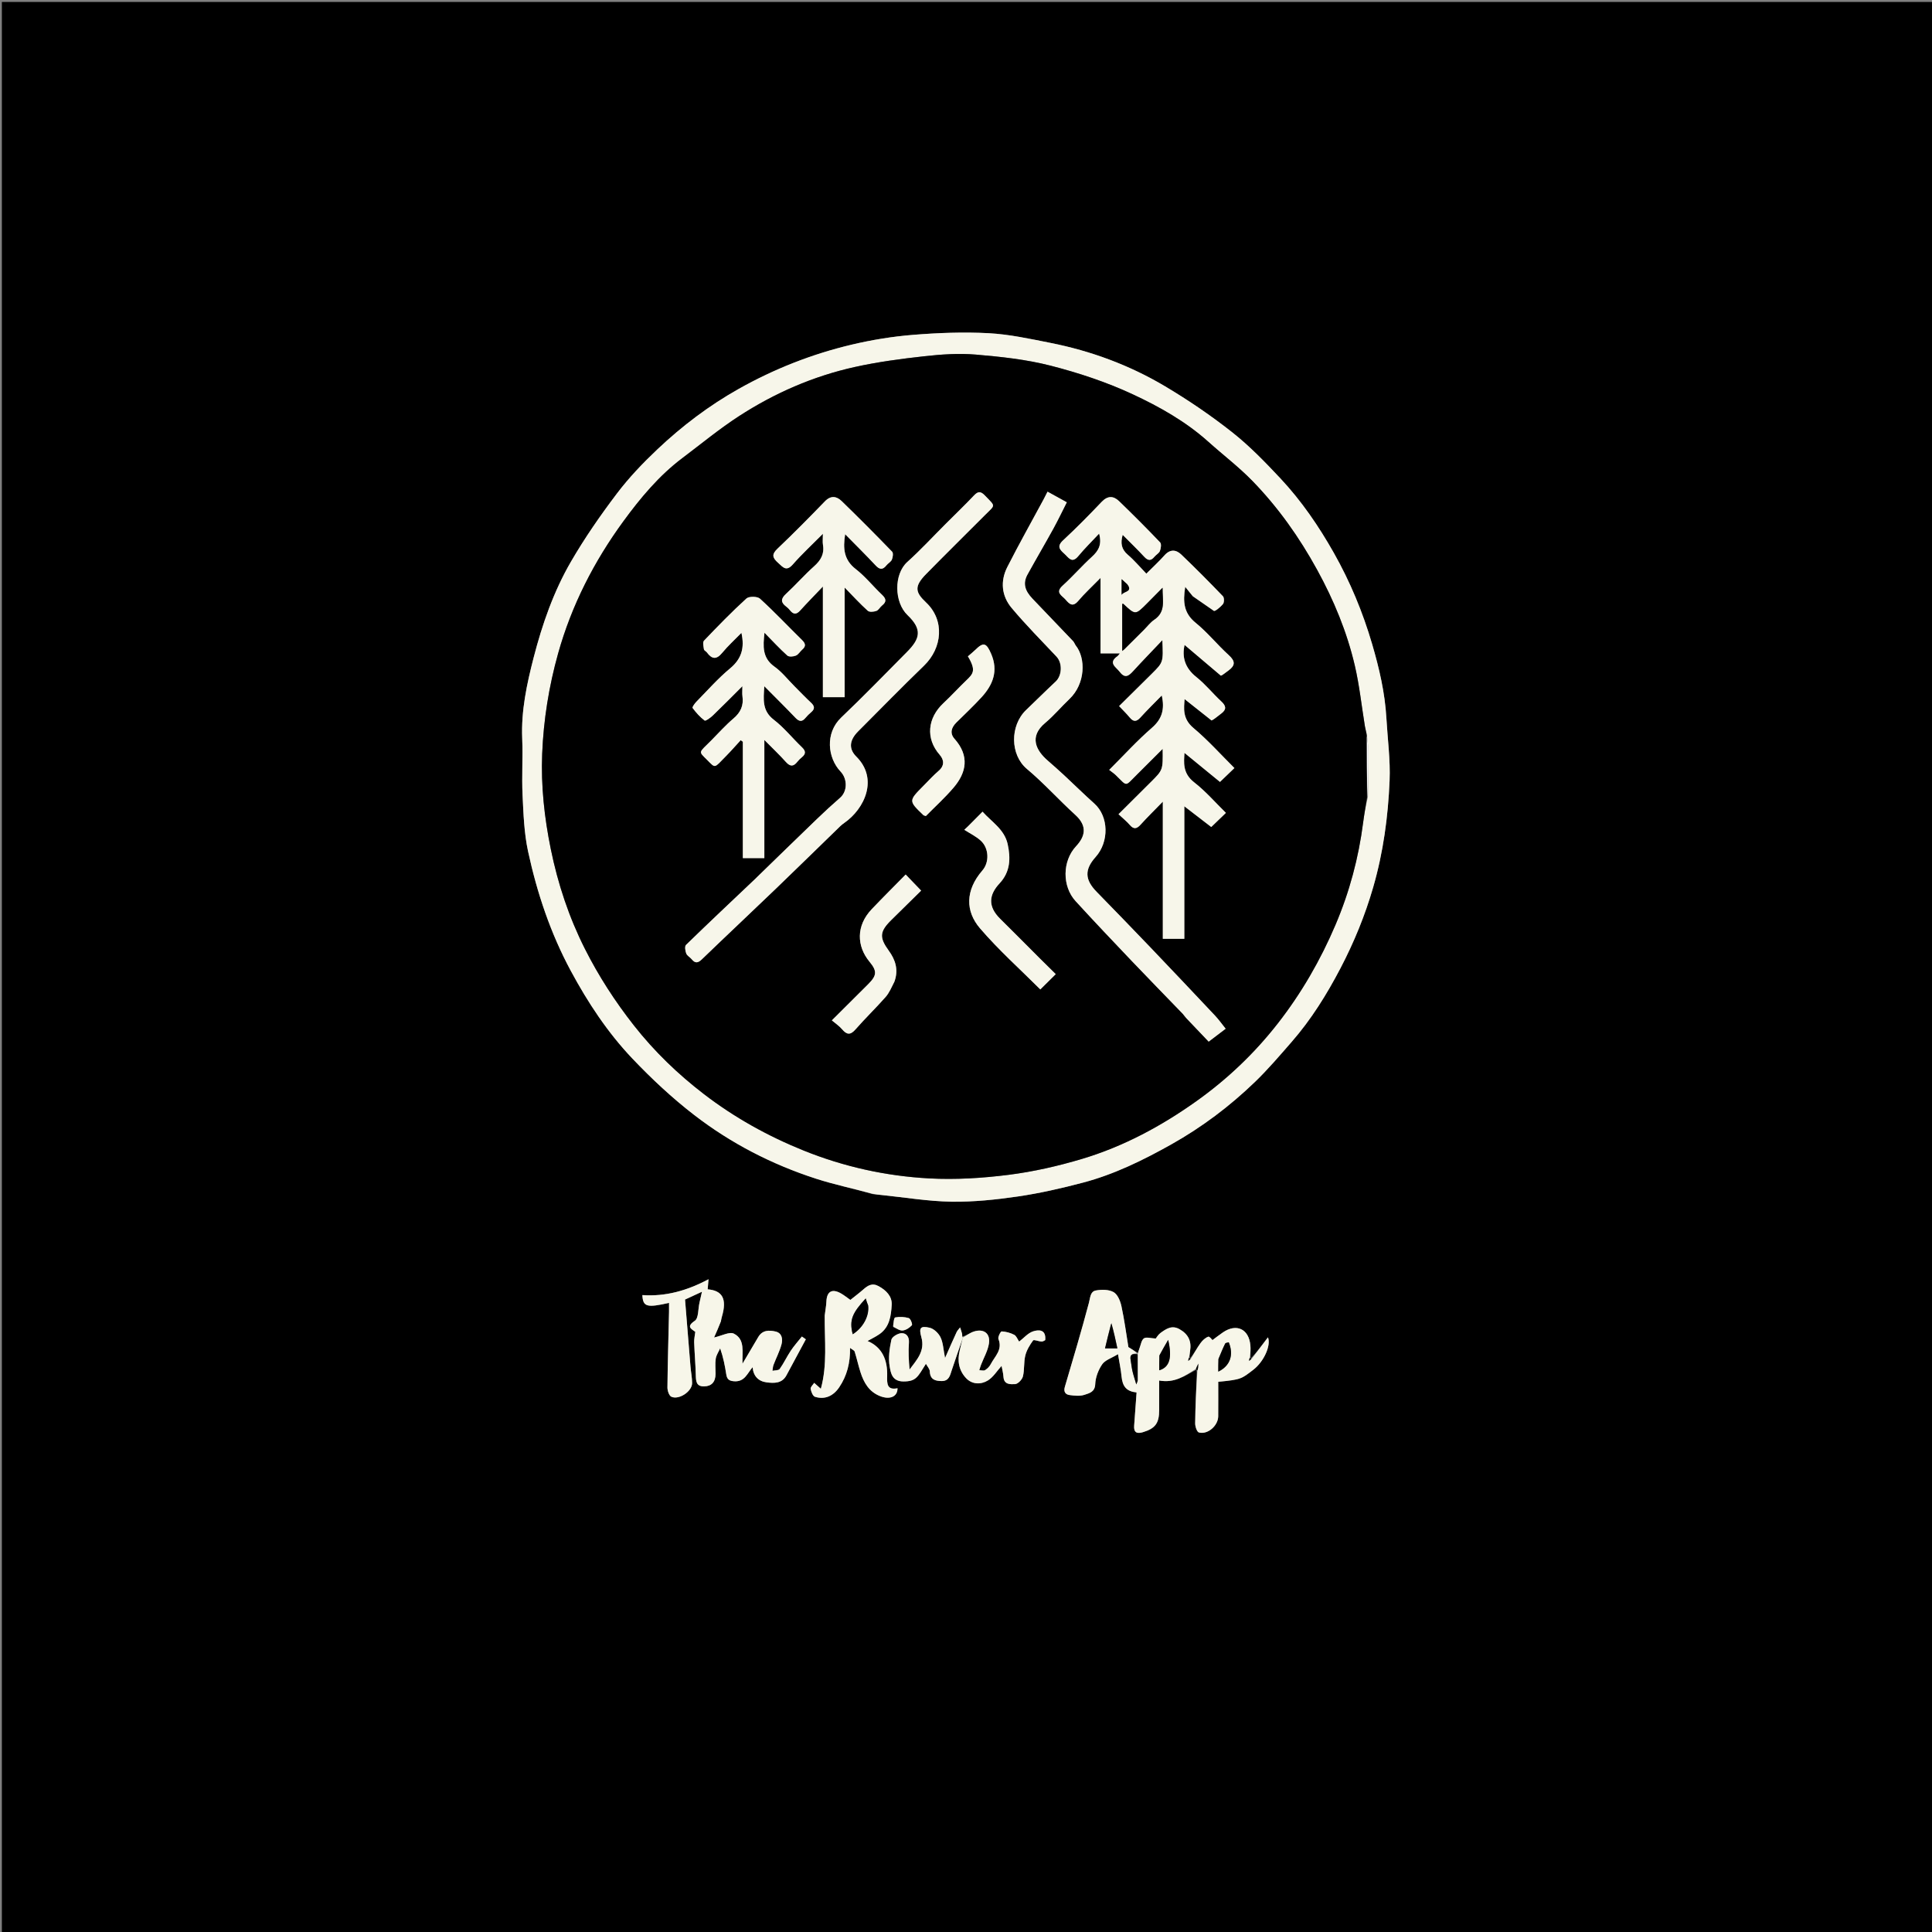 <svg version="1.1" id="Layer_1" xmlns="http://www.w3.org/2000/svg" xmlns:xlink="http://www.w3.org/1999/xlink" x="100" y="200"
	 width="100%" viewBox="0 0 1080 1080" enable-background="new 0 0 1080 1080" xml:space="preserve">
<rect x="0" y="0" width="1080" height="1080" fill="#808080" stroke="none"/>
<path fill="#00000" opacity="1" stroke="none" 
	d="
M726,1081 
	C484.028,1081 242.556,1081 1.042,1081 
	C1.042,721.069 1.042,361.139 1.042,1.104 
	C360.889,1.104 720.778,1.104 1080.833,1.104 
	C1080.833,361 1080.833,721 1080.833,1081 
	C962.805,1081 844.653,1081 726,1081 
M537.797,747.198 
	C537.811,746.669 537.94,746.111 537.816,745.617 
	C537.51,744.404 537.087,743.221 536.712,742.026 
	C536.047,742.905 535.201,743.699 534.748,744.676 
	C532.708,749.069 530.78,753.515 528.288,759.119 
	C527.337,754.371 527.232,750.652 525.767,747.583 
	C524.671,745.288 522.067,742.773 519.699,742.219 
	C514.538,741.01 513.576,742.281 515.044,747.478 
	C517.238,755.251 512.452,760.187 508.448,765.569 
	C508,760.515 507.717,755.552 508.097,750.64 
	C508.361,747.213 506.61,745.183 503.974,745.251 
	C501.963,745.304 498.637,747.287 498.289,748.92 
	C497.246,753.828 496.48,759.147 497.352,763.992 
	C497.965,767.399 498.629,772.223 505.032,772.235 
	C512.163,772.249 513.009,769.685 517.595,762.368 
	C518.355,763.786 519.703,765.178 519.766,766.626 
	C519.958,771.1 522.639,771.968 526.308,772.016 
	C530.485,772.07 531.054,768.954 532.032,765.962 
	C534.047,759.805 536.238,753.706 538.007,748.41 
	C537.499,750.592 537.014,752.78 536.476,754.955 
	C535.049,760.719 536.028,766.142 540.056,770.401 
	C543.415,773.953 548.281,774.069 552.167,771.72 
	C555.225,769.87 557.295,766.385 559.888,763.535 
	C560.23,765.445 560.811,767.57 560.953,769.724 
	C561.244,774.154 564.989,773.843 567.432,773.728 
	C569.018,773.654 571.37,771.203 571.815,769.425 
	C572.754,765.666 572.219,761.539 573.145,757.773 
	C573.889,754.746 575.646,751.848 577.514,749.304 
	C577.961,748.695 580.632,749.887 582.288,749.929 
	C583.129,749.951 583.988,749.258 584.286,749.128 
	C584.857,743.047 580.604,743.237 577.533,744.232 
	C574.62,745.177 572.307,747.97 569.709,749.967 
	C568.799,748.645 568.18,746.798 566.938,746.153 
	C564.813,745.05 562.312,744.379 559.934,744.265 
	C559.353,744.238 557.697,747.458 558.135,748.53 
	C560.593,754.539 556.089,758.194 553.834,762.567 
	C553.149,763.895 551.938,765.127 550.666,765.914 
	C549.881,766.401 548.524,765.965 547.424,765.943 
	C547.742,764.952 548.013,763.944 548.385,762.974 
	C549.907,759.003 552.183,755.156 552.824,751.052 
	C553.714,745.355 549.871,742.557 544.363,744.348 
	C542.189,745.055 540.276,746.565 537.797,747.198 
M636.003,756.994 
	C636.003,756.994 636.075,757.061 636.019,756.183 
	C634.263,755.131 632.506,754.078 630.781,753.045 
	C629.58,745.734 628.553,737.858 626.878,730.122 
	C626.256,727.249 624.752,723.577 622.5,722.305 
	C619.822,720.793 615.779,720.792 612.563,721.394 
	C609.449,721.976 609.484,725.365 608.719,728.254 
	C604.546,744.007 599.88,759.631 595.258,775.263 
	C594.444,778.014 595.584,779.522 597.896,779.841 
	C600.664,780.224 603.758,780.554 606.291,779.683 
	C608.825,778.812 612.056,778.226 612.239,773.731 
	C612.392,769.948 613.966,765.803 616.131,762.658 
	C617.77,760.276 621.331,759.216 624.979,756.993 
	C625.771,761.854 626.594,765.605 626.95,769.401 
	C627.48,775.036 629.712,777.814 635.36,778.385 
	C634.908,784.556 634.457,790.76 634,796.963 
	C633.721,800.754 635.494,801.633 638.897,800.603 
	C645.786,798.516 647.98,795.611 647.983,788.274 
	C647.986,782.863 647.984,777.453 647.984,771.714 
	C656.503,773.284 662.406,769.143 668.717,765.672 
	C668.834,765.801 668.951,765.929 668.996,766.986 
	C668.664,776.539 668.216,786.091 668.106,795.647 
	C668.085,797.415 669.087,800.454 670.203,800.758 
	C675.12,802.1 680.943,796.957 680.987,791.713 
	C681.041,785.271 681,778.828 681,772.43 
	C694.023,771.207 694.063,770.684 700.531,765.763 
	C706.464,761.25 710.604,752.165 708.804,747.569 
	C705.611,751.791 702.59,755.784 699.272,759.344 
	C699.159,759.21 699.046,759.076 699.018,758.049 
	C699.011,756.063 699.148,754.064 698.974,752.092 
	C698.161,742.913 691.219,739.627 683.627,744.816 
	C681.432,746.316 679.339,747.967 677.77,749.128 
	C677.701,749.067 676.152,746.971 675.431,747.225 
	C673.743,747.82 672.159,749.33 671.065,750.852 
	C669.03,753.683 667.374,756.786 665.261,759.337 
	C665.147,759.201 665.033,759.066 664.996,758.172 
	C665.081,757.189 665.104,756.196 665.263,755.225 
	C666.161,749.755 664.283,745.787 659.348,743.014 
	C655.071,740.611 651.919,742.828 648.793,745.081 
	C647.423,746.068 646.518,747.7 646.061,748.249 
	C643.312,748.121 640.801,747.253 639.48,748.146 
	C638.068,749.1 637.75,751.704 637.012,753.611 
	C636.594,754.691 636.291,755.816 636.003,756.994 
M488.02,667.561 
	C489.651,667.717 491.282,667.864 492.911,668.03 
	C505.899,669.351 518.873,671.557 531.876,671.746 
	C544.264,671.925 556.773,670.627 569.06,668.824 
	C581.295,667.029 593.438,664.251 605.407,661.091 
	C622.879,656.479 639.019,648.547 654.74,639.728 
	C671.82,630.147 687.35,618.456 701.411,604.916 
	C708.748,597.851 715.389,590.041 722.095,582.351 
	C732.964,569.889 741.637,555.944 749.291,541.318 
	C756.903,526.77 763.078,511.691 767.642,495.895 
	C773.267,476.431 775.951,456.494 776.789,436.391 
	C777.274,424.776 775.666,413.073 774.999,401.41 
	C774.191,387.271 771,373.595 767.033,360.063 
	C761.82,342.276 754.779,325.283 745.648,309.12 
	C737.17,294.111 727.485,279.95 715.715,267.395 
	C707.225,258.34 698.497,249.309 688.788,241.646 
	C676.924,232.284 664.315,223.704 651.321,215.973 
	C631.439,204.143 609.855,196.165 587.125,191.665 
	C575.692,189.403 564.169,186.871 552.592,186.257 
	C538.567,185.513 524.393,186.061 510.375,187.19 
	C498.796,188.122 487.186,190.024 475.88,192.715 
	C453.826,197.964 432.861,206.204 413.014,217.358 
	C396.372,226.711 381.308,238.133 367.516,251.163 
	C359.39,258.84 351.562,267.037 344.829,275.931 
	C335.604,288.117 326.833,300.774 319.166,313.983 
	C309.48,330.666 303.125,348.967 298.313,367.591 
	C294.499,382.357 291.272,397.355 291.918,412.889 
	C292.354,423.368 291.61,433.898 292.11,444.371 
	C292.616,454.956 292.983,465.72 295.212,476.015 
	C300.236,499.216 307.733,521.622 319.081,542.703 
	C328.641,560.461 339.676,577.18 353.5,591.731 
	C364.244,603.039 375.784,613.815 388.124,623.332 
	C408.578,639.107 431.452,650.895 456.079,658.873 
	C466.297,662.183 476.883,664.356 488.02,667.561 
M402.999,738.279 
	C403.185,737.51 403.341,736.733 403.563,735.975 
	C406.446,726.151 403.923,721.427 395.591,720.743 
	C395.721,719.211 395.85,717.677 396.066,715.111 
	C383.992,721.535 371.98,724.862 359.089,723.963 
	C359.425,730.566 361.548,731.129 374.001,728.323 
	C374.001,730.034 374.033,731.69 373.995,733.344 
	C373.671,747.424 373.251,761.503 373.104,775.584 
	C373.086,777.374 374.013,780.202 375.302,780.787 
	C379.562,782.72 386.882,777.773 386.893,773.196 
	C386.901,770.131 386.245,767.07 385.99,763.998 
	C384.948,751.444 383.946,738.888 382.939,726.459 
	C386.329,724.894 389.409,723.473 392.412,722.087 
	C391.896,724.353 391.447,726.328 390.997,728.302 
	C390.21,731.757 390.551,736.883 388.409,738.327 
	C383.528,741.616 386.31,742.756 388.675,744.515 
	C388.44,746.546 387.978,748.452 388.044,750.339 
	C388.258,756.425 388.785,762.501 388.954,768.588 
	C389.048,771.988 389.082,775.117 393.703,774.993 
	C397.808,774.884 399.968,772.476 399.996,768.001 
	C400.014,765.168 399.68,762.286 400.107,759.519 
	C400.419,757.503 401.716,755.641 402.574,753.71 
	C404.363,758.925 405.259,763.541 405.971,768.186 
	C406.371,770.795 407.328,771.904 410.307,772.132 
	C416.305,772.591 417.72,767.704 420.715,764.258 
	C421.101,769.265 423.966,772.185 428.626,772.76 
	C432.723,773.265 437.118,773.42 439.582,768.9 
	C443.246,762.178 446.842,755.419 450.466,748.676 
	C449.73,748.159 448.993,747.643 448.256,747.126 
	C446.176,749.752 443.917,752.258 442.064,755.036 
	C439.848,758.357 438.154,762.034 435.846,765.28 
	C435.235,766.139 433.194,765.98 431.81,766.289 
	C431.996,765.185 432.01,764.015 432.4,762.988 
	C433.866,759.134 435.82,755.424 436.876,751.468 
	C437.633,748.635 437.201,745.2 433.596,744.344 
	C429.975,743.485 426.182,743.443 423.858,747.43 
	C421.083,752.191 418.254,756.921 415.059,762.321 
	C414.809,755.684 416.628,748.729 410.246,745.522 
	C407.798,744.292 403.516,746.712 399.165,747.668 
	C400.343,745.032 401.659,742.088 402.999,738.279 
M461.006,735.785 
	C460.895,749.25 462.583,762.868 458.854,776.341 
	C456.998,774.687 456.069,773.857 455.139,773.028 
	C454.427,774.145 453.004,775.377 453.161,776.354 
	C453.423,777.984 454.388,780.439 455.598,780.817 
	C461.039,782.517 465.792,780.437 469.108,775.524 
	C473.456,769.084 475.328,761.892 475.178,753.484 
	C476.411,754.437 477.538,754.854 477.76,755.556 
	C478.963,759.371 479.81,763.299 481.031,767.108 
	C482.893,772.914 485.758,777.938 491.867,780.396 
	C497.285,782.575 501.773,780.869 501.716,776.039 
	C495.937,777.214 495.796,773.697 495.933,769.361 
	C496.215,760.451 493.298,753.142 484.936,749.619 
	C487.092,748.397 489.539,747.254 491.716,745.728 
	C497.362,741.768 498.111,735.377 498.467,729.412 
	C498.748,724.694 495.415,721.273 491.109,718.949 
	C487.441,716.969 485.026,718.678 482.46,720.929 
	C480.155,722.951 477.689,724.79 475.354,726.661 
	C473.663,725.475 472.016,724.131 470.199,723.082 
	C465.146,720.164 462.182,721.888 461.962,727.607 
	C461.868,730.029 461.353,732.435 461.006,735.785 
M499.378,741.885 
	C501.133,742.567 502.961,743.928 504.625,743.751 
	C506.468,743.554 508.462,742.226 509.755,740.81 
	C510.196,740.328 508.995,737.118 508.045,736.836 
	C505.645,736.123 502.889,735.987 500.435,736.454 
	C499.698,736.595 499.485,739.483 499.378,741.885 
z"/>
<path fill="#F7F6EA" opacity="1" stroke="none" 
	d="
M487.661,667.304 
	C476.883,664.356 466.297,662.183 456.079,658.873 
	C431.452,650.895 408.578,639.107 388.124,623.332 
	C375.784,613.815 364.244,603.039 353.5,591.731 
	C339.676,577.18 328.641,560.461 319.081,542.703 
	C307.733,521.622 300.236,499.216 295.212,476.015 
	C292.983,465.72 292.616,454.956 292.11,444.371 
	C291.61,433.898 292.354,423.368 291.918,412.889 
	C291.272,397.355 294.499,382.357 298.313,367.591 
	C303.125,348.967 309.48,330.666 319.166,313.983 
	C326.833,300.774 335.604,288.117 344.829,275.931 
	C351.562,267.037 359.39,258.84 367.516,251.163 
	C381.308,238.133 396.372,226.711 413.014,217.358 
	C432.861,206.204 453.826,197.964 475.88,192.715 
	C487.186,190.024 498.796,188.122 510.375,187.19 
	C524.393,186.061 538.567,185.513 552.592,186.257 
	C564.169,186.871 575.692,189.403 587.125,191.665 
	C609.855,196.165 631.439,204.143 651.321,215.973 
	C664.315,223.704 676.924,232.284 688.788,241.646 
	C698.497,249.309 707.225,258.34 715.715,267.395 
	C727.485,279.95 737.17,294.111 745.648,309.12 
	C754.779,325.283 761.82,342.276 767.033,360.063 
	C771,373.595 774.191,387.271 774.999,401.41 
	C775.666,413.073 777.274,424.776 776.789,436.391 
	C775.951,456.494 773.267,476.431 767.642,495.895 
	C763.078,511.691 756.903,526.77 749.291,541.318 
	C741.637,555.944 732.964,569.889 722.095,582.351 
	C715.389,590.041 708.748,597.851 701.411,604.916 
	C687.35,618.456 671.82,630.147 654.74,639.728 
	C639.019,648.547 622.879,656.479 605.407,661.091 
	C593.438,664.251 581.295,667.029 569.06,668.824 
	C556.773,670.627 544.264,671.925 531.876,671.746 
	C518.873,671.557 505.899,669.351 492.911,668.03 
	C491.282,667.864 489.651,667.717 487.661,667.304 
M763.995,410.183 
	C763.655,408.791 763.222,407.414 762.991,406.003 
	C761.132,394.667 759.945,383.177 757.338,372.017 
	C752.951,353.235 745.616,335.543 736.305,318.561 
	C726.341,300.389 714.499,283.659 700.112,268.859 
	C692.48,261.008 683.662,254.319 675.492,246.98 
	C662.879,235.649 648.156,227.367 633.057,220.349 
	C618.472,213.57 602.922,208.421 587.318,204.419 
	C573.717,200.93 559.503,199.414 545.458,198.217 
	C535.973,197.408 526.248,198.089 516.744,199.14 
	C503.715,200.579 490.644,202.32 477.86,205.149 
	C454.62,210.29 432.953,219.739 413.02,232.68 
	C402.053,239.801 391.908,248.193 381.44,256.074 
	C368.393,265.897 357.987,278.406 348.503,291.375 
	C332.11,313.79 319.529,338.346 311.989,365.284 
	C306.849,383.651 303.838,402.37 303.081,421.384 
	C302.367,439.298 304.3,457.012 307.892,474.627 
	C311.869,494.132 318.077,512.807 327.022,530.518 
	C334.668,545.658 343.815,559.801 354.368,573.234 
	C365.824,587.815 378.996,600.47 393.501,611.607 
	C410.498,624.658 429.181,635.057 449.191,643.135 
	C471.775,652.25 495.241,657.412 519.345,658.729 
	C534.098,659.535 549.112,658.589 563.796,656.736 
	C577.62,654.992 591.409,651.848 604.777,647.856 
	C627.978,640.929 649.188,629.515 668.872,615.496 
	C686.055,603.259 701.271,588.782 714.27,572.133 
	C727.496,555.195 738.154,536.727 746.577,516.923 
	C754.377,498.58 759.46,479.565 761.998,459.825 
	C762.594,455.193 763.436,450.593 764.689,445.341 
	C764.793,436.955 764.979,428.568 764.956,420.182 
	C764.948,417.129 764.441,414.078 763.995,410.183 
z"/>
<path fill="#F7F6E9" opacity="1" stroke="none" 
	d="
M668.399,765.258 
	C662.406,769.143 656.503,773.284 647.984,771.714 
	C647.984,777.453 647.986,782.863 647.983,788.274 
	C647.98,795.611 645.786,798.516 638.897,800.603 
	C635.494,801.633 633.721,800.754 634,796.963 
	C634.457,790.76 634.908,784.556 635.36,778.385 
	C629.712,777.814 627.48,775.036 626.95,769.401 
	C626.594,765.605 625.771,761.854 624.979,756.993 
	C621.331,759.216 617.77,760.276 616.131,762.658 
	C613.966,765.803 612.392,769.948 612.239,773.731 
	C612.056,778.226 608.825,778.812 606.291,779.683 
	C603.758,780.554 600.664,780.224 597.896,779.841 
	C595.584,779.522 594.444,778.014 595.258,775.263 
	C599.88,759.631 604.546,744.007 608.719,728.254 
	C609.484,725.365 609.449,721.976 612.563,721.394 
	C615.779,720.792 619.822,720.793 622.5,722.305 
	C624.752,723.577 626.256,727.249 626.878,730.122 
	C628.553,737.858 629.58,745.734 630.781,753.045 
	C632.506,754.078 634.263,755.131 635.615,756.603 
	C632.624,756.552 631.528,757.524 632.029,760.199 
	C632.413,762.245 632.572,764.338 633.032,766.365 
	C633.527,768.545 634.257,770.673 635.196,773.895 
	C635.789,772.297 635.97,772.035 635.97,771.774 
	C635.972,766.823 635.951,761.872 635.936,756.921 
	C636.291,755.816 636.594,754.691 637.012,753.611 
	C637.75,751.704 638.068,749.1 639.48,748.146 
	C640.801,747.253 643.312,748.121 646.061,748.249 
	C646.518,747.7 647.423,746.068 648.793,745.081 
	C651.919,742.828 655.071,740.611 659.348,743.014 
	C664.283,745.787 666.161,749.755 665.263,755.225 
	C665.104,756.196 665.081,757.189 664.679,758.648 
	C664.322,759.659 664.282,760.194 664.242,760.73 
	C664.682,760.412 665.121,760.094 665.561,759.776 
	C667.374,756.786 669.03,753.683 671.065,750.852 
	C672.159,749.33 673.743,747.82 675.431,747.225 
	C676.152,746.971 677.701,749.067 677.77,749.128 
	C679.339,747.967 681.432,746.316 683.627,744.816 
	C691.219,739.627 698.161,742.913 698.974,752.092 
	C699.148,754.064 699.011,756.063 698.695,758.591 
	C698.33,759.668 698.289,760.203 698.248,760.738 
	C698.688,760.418 699.129,760.098 699.57,759.778 
	C702.59,755.784 705.611,751.791 708.804,747.569 
	C710.604,752.165 706.464,761.25 700.531,765.763 
	C694.063,770.684 694.023,771.207 681,772.43 
	C681,778.828 681.041,785.271 680.987,791.713 
	C680.943,796.957 675.12,802.1 670.203,800.758 
	C669.087,800.454 668.085,797.415 668.106,795.647 
	C668.216,786.091 668.664,776.539 669.347,766.394 
	C669.742,764.972 669.784,764.143 669.881,762.274 
	C669.065,763.916 668.732,764.587 668.399,765.258 
M681.025,759.951 
	C681.025,762.156 681.025,764.363 681.025,766.746 
	C687.674,763.561 689.794,757.383 686.878,750.345 
	C686.199,750.577 685.107,750.619 684.877,751.085 
	C683.573,753.721 682.476,756.459 681.025,759.951 
M648.015,758.087 
	C648.015,760.677 648.015,763.267 648.015,765.999 
	C653.783,764.297 655.37,759.059 653.008,749.013 
	C651.133,752.243 649.677,754.751 648.015,758.087 
M621.037,739.943 
	C619.94,744.499 618.843,749.055 617.715,753.74 
	C620.289,753.74 622.033,753.74 624.612,753.74 
	C623.528,748.666 622.532,743.999 621.037,739.943 
z"/>
<path fill="#F7F6E9" opacity="1" stroke="none" 
	d="
M402.987,738.711 
	C401.659,742.088 400.343,745.032 399.165,747.668 
	C403.516,746.712 407.798,744.292 410.246,745.522 
	C416.628,748.729 414.809,755.684 415.059,762.321 
	C418.254,756.921 421.083,752.191 423.858,747.43 
	C426.182,743.443 429.975,743.485 433.596,744.344 
	C437.201,745.2 437.633,748.635 436.876,751.468 
	C435.82,755.424 433.866,759.134 432.4,762.988 
	C432.01,764.015 431.996,765.185 431.81,766.289 
	C433.194,765.98 435.235,766.139 435.846,765.28 
	C438.154,762.034 439.848,758.357 442.064,755.036 
	C443.917,752.258 446.176,749.752 448.256,747.126 
	C448.993,747.643 449.73,748.159 450.466,748.676 
	C446.842,755.419 443.246,762.178 439.582,768.9 
	C437.118,773.42 432.723,773.265 428.626,772.76 
	C423.966,772.185 421.101,769.265 420.715,764.258 
	C417.72,767.704 416.305,772.591 410.307,772.132 
	C407.328,771.904 406.371,770.795 405.971,768.186 
	C405.259,763.541 404.363,758.925 402.574,753.71 
	C401.716,755.641 400.419,757.503 400.107,759.519 
	C399.68,762.286 400.014,765.168 399.996,768.001 
	C399.968,772.476 397.808,774.884 393.703,774.993 
	C389.082,775.117 389.048,771.988 388.954,768.588 
	C388.785,762.501 388.258,756.425 388.044,750.339 
	C387.978,748.452 388.44,746.546 388.675,744.515 
	C386.31,742.756 383.528,741.616 388.409,738.327 
	C390.551,736.883 390.21,731.757 390.997,728.302 
	C391.447,726.328 391.896,724.353 392.412,722.087 
	C389.409,723.473 386.329,724.894 382.939,726.459 
	C383.946,738.888 384.948,751.444 385.99,763.998 
	C386.245,767.07 386.901,770.131 386.893,773.196 
	C386.882,777.773 379.562,782.72 375.302,780.787 
	C374.013,780.202 373.086,777.374 373.104,775.584 
	C373.251,761.503 373.671,747.424 373.995,733.344 
	C374.033,731.69 374.001,730.034 374.001,728.323 
	C361.548,731.129 359.425,730.566 359.089,723.963 
	C371.98,724.862 383.992,721.535 396.066,715.111 
	C395.85,717.677 395.721,719.211 395.591,720.743 
	C403.923,721.427 406.446,726.151 403.563,735.975 
	C403.341,736.733 403.185,737.51 402.987,738.711 
z"/>
<path fill="#F7F6E9" opacity="1" stroke="none" 
	d="
M461.018,735.317 
	C461.353,732.435 461.868,730.029 461.962,727.607 
	C462.182,721.888 465.146,720.164 470.199,723.082 
	C472.016,724.131 473.663,725.475 475.354,726.661 
	C477.689,724.79 480.155,722.951 482.46,720.929 
	C485.026,718.678 487.441,716.969 491.109,718.949 
	C495.415,721.273 498.748,724.694 498.467,729.412 
	C498.111,735.377 497.362,741.768 491.716,745.728 
	C489.539,747.254 487.092,748.397 484.936,749.619 
	C493.298,753.142 496.215,760.451 495.933,769.361 
	C495.796,773.697 495.937,777.214 501.716,776.039 
	C501.773,780.869 497.285,782.575 491.867,780.396 
	C485.758,777.938 482.893,772.914 481.031,767.108 
	C479.81,763.299 478.963,759.371 477.76,755.556 
	C477.538,754.854 476.411,754.437 475.178,753.484 
	C475.328,761.892 473.456,769.084 469.108,775.524 
	C465.792,780.437 461.039,782.517 455.598,780.817 
	C454.388,780.439 453.423,777.984 453.161,776.354 
	C453.004,775.377 454.427,774.145 455.139,773.028 
	C456.069,773.857 456.998,774.687 458.854,776.341 
	C462.583,762.868 460.895,749.25 461.018,735.317 
M485.074,729.547 
	C484.727,728.407 484.38,727.268 483.946,725.84 
	C476.621,733.801 474.575,737.772 476.678,745.841 
	C482.3,742.359 486.051,735.764 485.074,729.547 
z"/>
<path fill="#F7F6E9" opacity="1" stroke="none" 
	d="
M538.244,747.71 
	C540.276,746.565 542.189,745.055 544.363,744.348 
	C549.871,742.557 553.714,745.355 552.824,751.052 
	C552.183,755.156 549.907,759.003 548.385,762.974 
	C548.013,763.944 547.742,764.952 547.424,765.943 
	C548.524,765.965 549.881,766.401 550.666,765.914 
	C551.938,765.127 553.149,763.895 553.834,762.567 
	C556.089,758.194 560.593,754.539 558.135,748.53 
	C557.697,747.458 559.353,744.238 559.934,744.265 
	C562.312,744.379 564.813,745.05 566.938,746.153 
	C568.18,746.798 568.799,748.645 569.709,749.967 
	C572.307,747.97 574.62,745.177 577.533,744.232 
	C580.604,743.237 584.857,743.047 584.286,749.128 
	C583.988,749.258 583.129,749.951 582.288,749.929 
	C580.632,749.887 577.961,748.695 577.514,749.304 
	C575.646,751.848 573.889,754.746 573.145,757.773 
	C572.219,761.539 572.754,765.666 571.815,769.425 
	C571.37,771.203 569.018,773.654 567.432,773.728 
	C564.989,773.843 561.244,774.154 560.953,769.724 
	C560.811,767.57 560.23,765.445 559.888,763.535 
	C557.295,766.385 555.225,769.87 552.167,771.72 
	C548.281,774.069 543.415,773.953 540.056,770.401 
	C536.028,766.142 535.049,760.719 536.476,754.955 
	C537.014,752.78 537.499,750.592 538.154,748.029 
	C538.301,747.647 538.244,747.71 538.244,747.71 
z"/>
<path fill="#F7F6E9" opacity="1" stroke="none" 
	d="
M538.328,747.615 
	C536.238,753.706 534.047,759.805 532.032,765.962 
	C531.054,768.954 530.485,772.07 526.308,772.016 
	C522.639,771.968 519.958,771.1 519.766,766.626 
	C519.703,765.178 518.355,763.786 517.595,762.368 
	C513.009,769.685 512.163,772.249 505.032,772.235 
	C498.629,772.223 497.965,767.399 497.352,763.992 
	C496.48,759.147 497.246,753.828 498.289,748.92 
	C498.637,747.287 501.963,745.304 503.974,745.251 
	C506.61,745.183 508.361,747.213 508.097,750.64 
	C507.717,755.552 508,760.515 508.448,765.569 
	C512.452,760.187 517.238,755.251 515.044,747.478 
	C513.576,742.281 514.538,741.01 519.699,742.219 
	C522.067,742.773 524.671,745.288 525.767,747.583 
	C527.232,750.652 527.337,754.371 528.288,759.119 
	C530.78,753.515 532.708,749.069 534.748,744.676 
	C535.201,743.699 536.047,742.905 536.712,742.026 
	C537.087,743.221 537.51,744.404 537.816,745.617 
	C537.94,746.111 537.811,746.669 538.02,747.454 
	C538.244,747.71 538.301,747.647 538.328,747.615 
z"/>
<path fill="#F7F6E8" opacity="1" stroke="none" 
	d="
M499.205,741.499 
	C499.485,739.483 499.698,736.595 500.435,736.454 
	C502.889,735.987 505.645,736.123 508.045,736.836 
	C508.995,737.118 510.196,740.328 509.755,740.81 
	C508.462,742.226 506.468,743.554 504.625,743.751 
	C502.961,743.928 501.133,742.567 499.205,741.499 
z"/>
<path fill="#000000" opacity="1" stroke="none" 
	d="
M764.165,445.978 
	C763.436,450.593 762.594,455.193 761.998,459.825 
	C759.46,479.565 754.377,498.58 746.577,516.923 
	C738.154,536.727 727.496,555.195 714.27,572.133 
	C701.271,588.782 686.055,603.259 668.872,615.496 
	C649.188,629.515 627.978,640.929 604.777,647.856 
	C591.409,651.848 577.62,654.992 563.796,656.736 
	C549.112,658.589 534.098,659.535 519.345,658.729 
	C495.241,657.412 471.775,652.25 449.191,643.135 
	C429.181,635.057 410.498,624.658 393.501,611.607 
	C378.996,600.47 365.824,587.815 354.368,573.234 
	C343.815,559.801 334.668,545.658 327.022,530.518 
	C318.077,512.807 311.869,494.132 307.892,474.627 
	C304.3,457.012 302.367,439.298 303.081,421.384 
	C303.838,402.37 306.849,383.651 311.989,365.284 
	C319.529,338.346 332.11,313.79 348.503,291.375 
	C357.987,278.406 368.393,265.897 381.44,256.074 
	C391.908,248.193 402.053,239.801 413.02,232.68 
	C432.953,219.739 454.62,210.29 477.86,205.149 
	C490.644,202.32 503.715,200.579 516.744,199.14 
	C526.248,198.089 535.973,197.408 545.458,198.217 
	C559.503,199.414 573.717,200.93 587.318,204.419 
	C602.922,208.421 618.472,213.57 633.057,220.349 
	C648.156,227.367 662.879,235.649 675.492,246.98 
	C683.662,254.319 692.48,261.008 700.112,268.859 
	C714.499,283.659 726.341,300.389 736.305,318.561 
	C745.616,335.543 752.951,353.235 757.338,372.017 
	C759.945,383.177 761.132,394.667 762.991,406.003 
	C763.222,407.414 763.655,408.791 764.003,411.066 
	C764.062,423.292 764.114,434.635 764.165,445.978 
M666.982,333.49 
	C670.828,336.139 674.675,338.788 678.522,341.437 
	C678.922,341.95 681.568,340.073 683.628,337.689 
	C684.38,336.819 684.398,334.113 683.634,333.318 
	C676.02,325.395 668.277,317.586 660.336,309.991 
	C657.4,307.182 654.095,306.903 650.969,310.421 
	C647.905,313.868 644.484,316.997 640.806,320.68 
	C637.179,316.928 634.074,313.206 630.441,310.102 
	C626.824,307.012 626.274,303.575 627.583,298.978 
	C631.796,303.235 635.858,307.148 639.685,311.28 
	C641.794,313.558 643.433,313.548 645.349,311.209 
	C646.294,310.057 647.916,309.26 648.404,307.985 
	C648.96,306.538 649.317,304.044 648.51,303.197 
	C641.041,295.366 633.383,287.708 625.602,280.183 
	C622.458,277.143 619.235,276.977 615.843,280.54 
	C608.838,287.897 601.709,295.158 594.262,302.06 
	C590.656,305.402 592.381,307.231 594.991,309.553 
	C597.357,311.658 599.143,315.27 602.797,310.84 
	C606.307,306.586 610.281,302.715 614.412,298.289 
	C616.122,304.543 613.977,307.973 610.384,311.252 
	C604.731,316.413 599.677,322.232 594.011,327.377 
	C589.638,331.347 593.716,332.905 595.651,335.167 
	C597.741,337.61 599.644,339.587 602.74,335.919 
	C606.294,331.709 610.398,327.964 615.208,323.053 
	C615.208,338.02 615.208,351.425 615.208,365.24 
	C618.931,365.24 622.277,365.24 626.022,365.24 
	C625.33,366.06 625.085,366.506 624.711,366.768 
	C619.245,370.612 623.817,372.795 625.993,375.629 
	C628.935,379.461 630.999,377.803 633.452,375.119 
	C638.53,369.563 643.777,364.161 649.768,357.837 
	C650.306,370.19 650.32,370.204 643.95,376.544 
	C637.956,382.511 631.929,388.445 625.592,394.715 
	C627.741,397.002 629.746,398.925 631.498,401.057 
	C633.6,403.613 635.294,403.529 637.512,401.075 
	C641.25,396.937 645.26,393.046 649.437,388.763 
	C651.149,396.414 649.669,401.87 643.918,406.856 
	C635.678,414 628.306,422.146 620.049,430.376 
	C621.605,431.595 622.738,432.328 623.687,433.25 
	C630.385,439.76 628.65,439.798 635.317,433.206 
	C640.039,428.537 644.718,423.824 649.937,418.612 
	C650.104,430.402 650.11,430.407 643.476,437.025 
	C637.506,442.981 631.523,448.923 625.258,455.157 
	C627.68,457.426 629.794,459.092 631.513,461.097 
	C633.698,463.646 635.356,463.459 637.539,461.046 
	C641.273,456.919 645.262,453.021 650.027,448.118 
	C650.027,474.557 650.027,499.596 650.027,524.78 
	C654.168,524.78 657.904,524.78 662.045,524.78 
	C662.045,499.531 662.045,474.499 662.045,450.716 
	C666.914,454.464 672.252,458.571 677.094,462.298 
	C678.894,460.562 681.855,457.709 685.284,454.404 
	C679.495,448.742 674.018,442.364 667.515,437.308 
	C660.928,432.187 661.821,425.998 662.127,420.871 
	C668.633,426.191 675.661,431.937 681.974,437.099 
	C683.821,435.324 686.785,432.474 690.042,429.342 
	C682.581,421.946 675.34,413.826 667.093,406.903 
	C660.853,401.665 661.854,395.755 662.193,390.796 
	C666.886,394.514 672.08,398.63 677.274,402.747 
	C678.531,402.246 680.571,400.467 682.725,398.84 
	C685.798,396.518 685.364,394.562 682.697,392.087 
	C677.939,387.67 673.828,382.488 668.77,378.479 
	C662.252,373.313 660.674,367.09 662.186,360.514 
	C668.675,366.012 675.579,371.861 682.483,377.71 
	C683.208,377.543 684.938,376.123 686.742,374.803 
	C690.556,372.011 690.625,369.619 686.928,366.268 
	C680.518,360.457 675.04,353.56 668.348,348.132 
	C661.863,342.872 661.123,336.707 662.546,328.043 
	C664.253,330.196 665.36,331.592 666.982,333.49 
M601.052,360.492 
	C600.669,359.799 600.41,358.987 599.882,358.431 
	C592.352,350.511 584.798,342.613 577.223,334.735 
	C572.748,330.081 571.742,325.943 574.389,321.143 
	C579.111,312.577 584.074,304.143 588.79,295.573 
	C591.462,290.718 593.844,285.704 596.341,280.793 
	C592.419,278.629 588.996,276.741 585.578,274.854 
	C584.703,276.572 584.071,277.875 583.385,279.149 
	C576.595,291.755 569.567,304.241 563.083,317.003 
	C559.093,324.855 559.877,333.112 565.461,339.791 
	C573.381,349.264 582.135,358.043 590.597,367.06 
	C593.979,370.663 593.718,377.624 590.13,380.98 
	C584.561,386.189 579.155,391.573 573.644,396.845 
	C564.474,405.619 564.631,421.958 574.06,429.857 
	C583.565,437.821 591.902,447.161 601.097,455.518 
	C608.141,461.92 606.494,467.72 601.512,473.074 
	C593.798,481.366 593.684,495.455 601.286,503.758 
	C611.548,514.965 622.008,525.993 632.487,536.999 
	C641.977,546.966 651.61,556.795 661.164,566.7 
	C661.837,567.397 662.328,568.269 662.995,568.974 
	C667.604,573.84 672.236,578.682 675.657,582.27 
	C679.301,579.501 682.306,577.218 685.142,575.062 
	C682.974,572.366 681.275,569.942 679.268,567.808 
	C667.257,555.041 655.216,542.301 643.104,529.629 
	C633.135,519.2 623.089,508.842 613.008,498.52 
	C606.364,491.717 606.176,486.087 612.456,479.068 
	C620.14,470.48 619.735,456.361 611.791,449.245 
	C606.008,444.065 600.481,438.601 594.793,433.315 
	C591.784,430.519 588.698,427.804 585.603,425.102 
	C579.239,419.548 575.018,411.844 584.292,404.096 
	C589.132,400.054 593.215,395.118 597.809,390.764 
	C606.74,382.299 607.128,367.969 601.052,360.492 
M528.501,293.001 
	C521.433,300.067 514.645,307.444 507.222,314.113 
	C499.557,321 499.844,336.698 507.294,343.824 
	C515.685,351.849 514.399,357 507.021,364.44 
	C494.824,376.74 482.756,389.181 470.222,401.13 
	C461.101,409.826 462.647,423.695 469.887,431.307 
	C473.815,435.436 473.747,442.385 469.624,445.962 
	C465.271,449.738 461.026,453.648 456.874,457.644 
	C445.643,468.454 434.485,479.341 423.299,490.199 
	C422.941,490.546 422.598,490.911 422.236,491.254 
	C409.279,503.54 396.275,515.776 383.473,528.221 
	C382.672,528.999 383.052,531.555 383.612,533.001 
	C384.106,534.276 385.723,535.073 386.666,536.226 
	C388.596,538.585 390.134,538.398 392.336,536.275 
	C406.025,523.071 419.899,510.058 433.615,496.881 
	C445.697,485.274 457.65,473.532 469.673,461.863 
	C470.37,461.186 471.151,460.58 471.95,460.025 
	C483.359,452.099 491.139,435.339 478.691,422.953 
	C474.085,418.371 475.049,413.49 479.739,408.798 
	C491.983,396.545 504.077,384.136 516.536,372.105 
	C526.731,362.262 528.27,346.751 517.641,336.751 
	C511.495,330.968 510.995,327.717 517.773,320.814 
	C528.624,309.76 539.667,298.896 550.602,287.925 
	C556.549,281.958 556.677,283.381 550.548,276.979 
	C548.311,274.642 546.808,274.485 544.509,276.922 
	C539.484,282.251 534.187,287.323 528.501,293.001 
M443.999,383.501 
	C440.349,379.849 437.108,375.617 432.955,372.675 
	C426.046,367.78 426.51,361.328 427.35,353.696 
	C431.894,358.319 435.82,362.596 440.119,366.458 
	C441.036,367.282 443.502,367.064 444.902,366.48 
	C446.322,365.889 447.236,364.171 448.495,363.09 
	C450.71,361.186 450.241,359.653 448.322,357.768 
	C440.485,350.064 432.941,342.049 424.826,334.657 
	C423.369,333.33 418.683,333.265 417.259,334.561 
	C409.021,342.065 401.238,350.08 393.539,358.147 
	C392.715,359.011 393.256,361.363 393.505,362.973 
	C393.606,363.631 394.704,364.083 395.191,364.744 
	C397.966,368.513 400.496,368.856 403.711,364.944 
	C406.908,361.054 410.691,357.647 414.46,353.78 
	C416.35,362.253 414.505,368.349 408.103,373.656 
	C401.336,379.266 395.47,385.968 389.288,392.269 
	C388.317,393.259 386.847,395.337 387.156,395.749 
	C389.107,398.344 391.305,400.869 393.891,402.783 
	C394.444,403.192 397.155,401.225 398.485,399.949 
	C403.888,394.764 409.14,389.422 415.001,383.587 
	C415.001,386.176 414.82,387.701 415.033,389.168 
	C415.789,394.356 414.031,398.236 409.983,401.665 
	C405.55,405.421 401.656,409.815 397.55,413.954 
	C390.509,421.05 390.265,419.766 395.345,424.859 
	C400.164,429.689 399.088,429.484 405.88,422.621 
	C408.704,419.767 411.338,416.725 414.059,413.769 
	C414.458,414.06 414.858,414.35 415.257,414.641 
	C415.257,436.374 415.257,458.108 415.257,479.678 
	C419.371,479.678 423.109,479.678 427.274,479.678 
	C427.274,457.691 427.274,436.022 427.274,413.639 
	C431.703,418.124 435.702,421.892 439.353,425.97 
	C441.784,428.685 443.63,428.51 445.734,425.824 
	C446.448,424.913 447.295,424.075 448.199,423.351 
	C450.579,421.446 450.477,419.81 448.253,417.688 
	C442.954,412.629 438.315,406.762 432.552,402.336 
	C425.957,397.27 426.786,391.043 427.244,383.592 
	C433.445,389.85 439.122,395.435 444.613,401.197 
	C446.669,403.355 448.288,403.722 450.274,401.292 
	C451.218,400.138 452.315,399.087 453.455,398.122 
	C455.654,396.262 455.365,394.669 453.359,392.803 
	C450.312,389.969 447.444,386.944 443.999,383.501 
M460.001,382.438 
	C460.001,384.876 460.001,387.313 460.001,389.725 
	C464.28,389.725 468.017,389.725 472.164,389.725 
	C472.164,369.441 472.164,349.428 472.164,328.443 
	C476.9,333.283 480.811,337.563 485.093,341.431 
	C486.015,342.263 488.433,342.031 489.881,341.509 
	C491.151,341.051 491.93,339.376 493.097,338.457 
	C495.781,336.342 495.317,334.628 493.005,332.44 
	C488.047,327.751 483.735,322.278 478.381,318.131 
	C471.773,313.011 471.133,306.726 472.445,298.634 
	C478.432,304.731 484.083,310.297 489.495,316.087 
	C491.76,318.511 493.456,318.622 495.506,316.046 
	C496.431,314.882 498.026,314.098 498.568,312.824 
	C499.123,311.519 499.442,309.166 498.7,308.4 
	C489.436,298.833 480.044,289.384 470.486,280.11 
	C467.618,277.329 464.423,276.841 461.099,280.276 
	C452.416,289.25 443.645,298.152 434.59,306.747 
	C431.145,310.018 431.909,311.894 434.971,314.636 
	C437.712,317.091 439.539,319.702 443.215,315.498 
	C448.26,309.728 453.938,304.512 460.001,298.397 
	C460.001,301.279 459.768,302.971 460.043,304.575 
	C460.923,309.695 458.813,313.237 455.048,316.593 
	C449.588,321.461 444.756,327.03 439.369,331.987 
	C436.373,334.744 436.398,336.78 439.54,339.113 
	C440.334,339.703 441.05,340.44 441.668,341.216 
	C443.563,343.593 445.251,343.561 447.319,341.263 
	C451.129,337.03 455.141,332.978 460.001,327.87 
	C460.001,346.883 460.001,364.169 460.001,382.438 
M580.999,535.501 
	C573.707,528.206 566.457,520.87 559.112,513.628 
	C552.007,506.625 552.855,500.143 558.785,493.784 
	C564.822,487.311 565.013,479.722 563.29,471.862 
	C561.479,463.603 554.312,459.429 549.242,453.739 
	C546.334,456.67 543.808,459.215 541.283,461.76 
	C540.537,462.46 539.792,463.16 539.047,463.859 
	C542.132,465.851 545.544,467.483 548.232,469.915 
	C552.838,474.082 553.174,481.965 549.186,486.562 
	C539.514,497.713 539.643,509.398 547.825,518.936 
	C558.273,531.115 570.353,541.896 581.542,553.092 
	C584.5,550.162 587.162,547.523 590.161,544.552 
	C587.365,541.792 584.432,538.897 580.999,535.501 
M515.991,439.497 
	C507.876,447.691 507.874,447.693 516.191,455.67 
	C516.4,455.87 516.78,455.894 517.565,456.171 
	C522.649,451.01 528.207,445.98 533.035,440.325 
	C540.247,431.879 542.106,422.598 533.546,412.956 
	C530.835,409.901 531.814,406.666 534.605,403.903 
	C539.334,399.223 544.2,394.666 548.69,389.766 
	C555.078,382.794 558.158,375.015 554.059,365.501 
	C551.387,359.301 549.78,358.751 545.089,363.374 
	C543.791,364.653 542.344,365.781 541.067,366.89 
	C545.807,374.811 544.021,376.647 540.151,380.351 
	C535.826,384.491 531.797,388.944 527.419,393.023 
	C518.575,401.264 517.221,412.732 525.291,421.936 
	C527.738,424.728 528.113,428.011 524.659,430.944 
	C521.752,433.411 519.2,436.295 515.991,439.497 
M500.005,548.366 
	C502.382,542.134 500.5,536.497 496.903,531.547 
	C491.564,524.202 491.563,520.912 498.121,514.395 
	C503.87,508.682 509.671,503.022 514.919,497.861 
	C511.84,494.658 509.241,491.955 506.274,488.868 
	C500.082,495.175 493.61,501.616 487.309,508.222 
	C478.453,517.507 478.866,528.922 486.085,537.638 
	C490.389,542.833 490.205,545.289 485.314,550.183 
	C478.762,556.738 472.181,563.263 465.018,570.394 
	C467.217,572.269 469.216,573.572 470.689,575.318 
	C473.273,578.382 475.276,578.813 478.189,575.481 
	C483.62,569.27 489.591,563.531 495.046,557.339 
	C497.112,554.993 498.372,551.937 500.005,548.366 
z"/>
<path fill="#FFFFFF" opacity="1" stroke="none" 
	d="
M764.427,445.66 
	C764.114,434.635 764.062,423.292 764.086,411.487 
	C764.441,414.078 764.948,417.129 764.956,420.182 
	C764.979,428.568 764.793,436.955 764.427,445.66 
z"/>
<path fill="#000000" opacity="1" stroke="none" 
	d="
M681.167,759.557 
	C682.476,756.459 683.573,753.721 684.877,751.085 
	C685.107,750.619 686.199,750.577 686.878,750.345 
	C689.794,757.383 687.674,763.561 681.025,766.746 
	C681.025,764.363 681.025,762.156 681.167,759.557 
z"/>
<path fill="#000000" opacity="1" stroke="none" 
	d="
M648.118,757.673 
	C649.677,754.751 651.133,752.243 653.008,749.013 
	C655.37,759.059 653.783,764.297 648.015,765.999 
	C648.015,763.267 648.015,760.677 648.118,757.673 
z"/>
<path fill="#000000" opacity="1" stroke="none" 
	d="
M621.286,739.637 
	C622.532,743.999 623.528,748.666 624.612,753.74 
	C622.033,753.74 620.289,753.74 617.715,753.74 
	C618.843,749.055 619.94,744.499 621.286,739.637 
z"/>
<path fill="#000000" opacity="1" stroke="none" 
	d="
M635.969,756.957 
	C635.951,761.872 635.972,766.823 635.97,771.774 
	C635.97,772.035 635.789,772.297 635.196,773.895 
	C634.257,770.673 633.527,768.545 633.032,766.365 
	C632.572,764.338 632.413,762.245 632.029,760.199 
	C631.528,757.524 632.624,756.552 635.643,757.042 
	C636.075,757.061 636.003,756.994 635.969,756.957 
z"/>
<path fill="#000000" opacity="1" stroke="none" 
	d="
M668.558,765.465 
	C668.732,764.587 669.065,763.916 669.881,762.274 
	C669.784,764.143 669.742,764.972 669.383,765.93 
	C668.951,765.929 668.834,765.801 668.558,765.465 
z"/>
<path fill="#000000" opacity="1" stroke="none" 
	d="
M665.411,759.557 
	C665.121,760.094 664.682,760.412 664.242,760.73 
	C664.282,760.194 664.322,759.659 664.641,759.026 
	C665.033,759.066 665.147,759.201 665.411,759.557 
z"/>
<path fill="#000000" opacity="1" stroke="none" 
	d="
M699.421,759.561 
	C699.129,760.098 698.688,760.418 698.248,760.738 
	C698.289,760.203 698.33,759.668 698.652,759.037 
	C699.046,759.076 699.159,759.21 699.421,759.561 
z"/>
<path fill="#000000" opacity="1" stroke="none" 
	d="
M485.351,729.826 
	C486.051,735.764 482.3,742.359 476.678,745.841 
	C474.575,737.772 476.621,733.801 483.946,725.84 
	C484.38,727.268 484.727,728.407 485.351,729.826 
z"/>
<path fill="#F7F6EA" opacity="1" stroke="none" 
	d="
M666.724,333.239 
	C665.36,331.592 664.253,330.196 662.546,328.043 
	C661.123,336.707 661.863,342.872 668.348,348.132 
	C675.04,353.56 680.518,360.457 686.928,366.268 
	C690.625,369.619 690.556,372.011 686.742,374.803 
	C684.938,376.123 683.208,377.543 682.483,377.71 
	C675.579,371.861 668.675,366.012 662.186,360.514 
	C660.674,367.09 662.252,373.313 668.77,378.479 
	C673.828,382.488 677.939,387.67 682.697,392.087 
	C685.364,394.562 685.798,396.518 682.725,398.84 
	C680.571,400.467 678.531,402.246 677.274,402.747 
	C672.08,398.63 666.886,394.514 662.193,390.796 
	C661.854,395.755 660.853,401.665 667.093,406.903 
	C675.34,413.826 682.581,421.946 690.042,429.342 
	C686.785,432.474 683.821,435.324 681.974,437.099 
	C675.661,431.937 668.633,426.191 662.127,420.871 
	C661.821,425.998 660.928,432.187 667.515,437.308 
	C674.018,442.364 679.495,448.742 685.284,454.404 
	C681.855,457.709 678.894,460.562 677.094,462.298 
	C672.252,458.571 666.914,454.464 662.045,450.716 
	C662.045,474.499 662.045,499.531 662.045,524.78 
	C657.904,524.78 654.168,524.78 650.027,524.78 
	C650.027,499.596 650.027,474.557 650.027,448.118 
	C645.262,453.021 641.273,456.919 637.539,461.046 
	C635.356,463.459 633.698,463.646 631.513,461.097 
	C629.794,459.092 627.68,457.426 625.258,455.157 
	C631.523,448.923 637.506,442.981 643.476,437.025 
	C650.11,430.407 650.104,430.402 649.937,418.612 
	C644.718,423.824 640.039,428.537 635.317,433.206 
	C628.65,439.798 630.385,439.76 623.687,433.25 
	C622.738,432.328 621.605,431.595 620.049,430.376 
	C628.306,422.146 635.678,414 643.918,406.856 
	C649.669,401.87 651.149,396.414 649.437,388.763 
	C645.26,393.046 641.25,396.937 637.512,401.075 
	C635.294,403.529 633.6,403.613 631.498,401.057 
	C629.746,398.925 627.741,397.002 625.592,394.715 
	C631.929,388.445 637.956,382.511 643.95,376.544 
	C650.32,370.204 650.306,370.19 649.768,357.837 
	C643.777,364.161 638.53,369.563 633.452,375.119 
	C630.999,377.803 628.935,379.461 625.993,375.629 
	C623.817,372.795 619.245,370.612 624.711,366.768 
	C625.085,366.506 625.33,366.06 626.022,365.24 
	C622.277,365.24 618.931,365.24 615.208,365.24 
	C615.208,351.425 615.208,338.02 615.208,323.053 
	C610.398,327.964 606.294,331.709 602.74,335.919 
	C599.644,339.587 597.741,337.61 595.651,335.167 
	C593.716,332.905 589.638,331.347 594.011,327.377 
	C599.677,322.232 604.731,316.413 610.384,311.252 
	C613.977,307.973 616.122,304.543 614.412,298.289 
	C610.281,302.715 606.307,306.586 602.797,310.84 
	C599.143,315.27 597.357,311.658 594.991,309.553 
	C592.381,307.231 590.656,305.402 594.262,302.06 
	C601.709,295.158 608.838,287.897 615.843,280.54 
	C619.235,276.977 622.458,277.143 625.602,280.183 
	C633.383,287.708 641.041,295.366 648.51,303.197 
	C649.317,304.044 648.96,306.538 648.404,307.985 
	C647.916,309.26 646.294,310.057 645.349,311.209 
	C643.433,313.548 641.794,313.558 639.685,311.28 
	C635.858,307.148 631.796,303.235 627.583,298.978 
	C626.274,303.575 626.824,307.012 630.441,310.102 
	C634.074,313.206 637.179,316.928 640.806,320.68 
	C644.484,316.997 647.905,313.868 650.969,310.421 
	C654.095,306.903 657.4,307.182 660.336,309.991 
	C668.277,317.586 676.02,325.395 683.634,333.318 
	C684.398,334.113 684.38,336.819 683.628,337.689 
	C681.568,340.073 678.922,341.95 678.522,341.437 
	C674.675,338.788 670.828,336.139 666.724,333.239 
M639.5,352 
	C641.384,350.115 643.025,347.869 645.196,346.412 
	C651.941,341.884 649.75,335.474 649.878,328.555 
	C646.453,332.02 643.772,334.754 641.068,337.464 
	C634.678,343.869 634.676,343.862 628.001,337.611 
	C627.851,337.471 627.456,337.593 627.324,337.593 
	C627.324,346.289 627.324,354.963 627.324,363.891 
	C627.897,363.447 628.162,363.282 628.377,363.068 
	C631.922,359.549 635.46,356.024 639.5,352 
M629.938,326.405 
	C629.136,325.684 628.333,324.962 626.999,323.763 
	C626.999,326.24 626.999,328.008 626.999,329.776 
	C626.999,330.696 626.999,331.617 626.999,332.537 
	C627.929,330.419 633.493,331.038 629.938,326.405 
z"/>
<path fill="#F7F6EA" opacity="1" stroke="none" 
	d="
M601.313,360.769 
	C607.128,367.969 606.74,382.299 597.809,390.764 
	C593.215,395.118 589.132,400.054 584.292,404.096 
	C575.018,411.844 579.239,419.548 585.603,425.102 
	C588.698,427.804 591.784,430.519 594.793,433.315 
	C600.481,438.601 606.008,444.065 611.791,449.245 
	C619.735,456.361 620.14,470.48 612.456,479.068 
	C606.176,486.087 606.364,491.717 613.008,498.52 
	C623.089,508.842 633.135,519.2 643.104,529.629 
	C655.216,542.301 667.257,555.041 679.268,567.808 
	C681.275,569.942 682.974,572.366 685.142,575.062 
	C682.306,577.218 679.301,579.501 675.657,582.27 
	C672.236,578.682 667.604,573.84 662.995,568.974 
	C662.328,568.269 661.837,567.397 661.164,566.7 
	C651.61,556.795 641.977,546.966 632.487,536.999 
	C622.008,525.993 611.548,514.965 601.286,503.758 
	C593.684,495.455 593.798,481.366 601.512,473.074 
	C606.494,467.72 608.141,461.92 601.097,455.518 
	C591.902,447.161 583.565,437.821 574.06,429.857 
	C564.631,421.958 564.474,405.619 573.644,396.845 
	C579.155,391.573 584.561,386.189 590.13,380.98 
	C593.718,377.624 593.979,370.663 590.597,367.06 
	C582.135,358.043 573.381,349.264 565.461,339.791 
	C559.877,333.112 559.093,324.855 563.083,317.003 
	C569.567,304.241 576.595,291.755 583.385,279.149 
	C584.071,277.875 584.703,276.572 585.578,274.854 
	C588.996,276.741 592.419,278.629 596.341,280.793 
	C593.844,285.704 591.462,290.718 588.79,295.573 
	C584.074,304.143 579.111,312.577 574.389,321.143 
	C571.742,325.943 572.748,330.081 577.223,334.735 
	C584.798,342.613 592.352,350.511 599.882,358.431 
	C600.41,358.987 600.669,359.799 601.313,360.769 
z"/>
<path fill="#F7F6EA" opacity="1" stroke="none" 
	d="
M528.751,292.751 
	C534.187,287.323 539.484,282.251 544.509,276.922 
	C546.808,274.485 548.311,274.642 550.548,276.979 
	C556.677,283.381 556.549,281.958 550.602,287.925 
	C539.667,298.896 528.624,309.76 517.773,320.814 
	C510.995,327.717 511.495,330.968 517.641,336.751 
	C528.27,346.751 526.731,362.262 516.536,372.105 
	C504.077,384.136 491.983,396.545 479.739,408.798 
	C475.049,413.49 474.085,418.371 478.691,422.953 
	C491.139,435.339 483.359,452.099 471.95,460.025 
	C471.151,460.58 470.37,461.186 469.673,461.863 
	C457.65,473.532 445.697,485.274 433.615,496.881 
	C419.899,510.058 406.025,523.071 392.336,536.275 
	C390.134,538.398 388.596,538.585 386.666,536.226 
	C385.723,535.073 384.106,534.276 383.612,533.001 
	C383.052,531.555 382.672,528.999 383.473,528.221 
	C396.275,515.776 409.279,503.54 422.236,491.254 
	C422.598,490.911 422.941,490.546 423.299,490.199 
	C434.485,479.341 445.643,468.454 456.874,457.644 
	C461.026,453.648 465.271,449.738 469.624,445.962 
	C473.747,442.385 473.815,435.436 469.887,431.307 
	C462.647,423.695 461.101,409.826 470.222,401.13 
	C482.756,389.181 494.824,376.74 507.021,364.44 
	C514.399,357 515.685,351.849 507.294,343.824 
	C499.844,336.698 499.557,321 507.222,314.113 
	C514.645,307.444 521.433,300.067 528.751,292.751 
z"/>
<path fill="#F7F6EA" opacity="1" stroke="none" 
	d="
M444.249,383.751 
	C447.444,386.944 450.312,389.969 453.359,392.803 
	C455.365,394.669 455.654,396.262 453.455,398.122 
	C452.315,399.087 451.218,400.138 450.274,401.292 
	C448.288,403.722 446.669,403.355 444.613,401.197 
	C439.122,395.435 433.445,389.85 427.244,383.592 
	C426.786,391.043 425.957,397.27 432.552,402.336 
	C438.315,406.762 442.954,412.629 448.253,417.688 
	C450.477,419.81 450.579,421.446 448.199,423.351 
	C447.295,424.075 446.448,424.913 445.734,425.824 
	C443.63,428.51 441.784,428.685 439.353,425.97 
	C435.702,421.892 431.703,418.124 427.274,413.639 
	C427.274,436.022 427.274,457.691 427.274,479.678 
	C423.109,479.678 419.371,479.678 415.257,479.678 
	C415.257,458.108 415.257,436.374 415.257,414.641 
	C414.858,414.35 414.458,414.06 414.059,413.769 
	C411.338,416.725 408.704,419.767 405.88,422.621 
	C399.088,429.484 400.164,429.689 395.345,424.859 
	C390.265,419.766 390.509,421.05 397.55,413.954 
	C401.656,409.815 405.55,405.421 409.983,401.665 
	C414.031,398.236 415.789,394.356 415.033,389.168 
	C414.82,387.701 415.001,386.176 415.001,383.587 
	C409.14,389.422 403.888,394.764 398.485,399.949 
	C397.155,401.225 394.444,403.192 393.891,402.783 
	C391.305,400.869 389.107,398.344 387.156,395.749 
	C386.847,395.337 388.317,393.259 389.288,392.269 
	C395.47,385.968 401.336,379.266 408.103,373.656 
	C414.505,368.349 416.35,362.253 414.46,353.78 
	C410.691,357.647 406.908,361.054 403.711,364.944 
	C400.496,368.856 397.966,368.513 395.191,364.744 
	C394.704,364.083 393.606,363.631 393.505,362.973 
	C393.256,361.363 392.715,359.011 393.539,358.147 
	C401.238,350.08 409.021,342.065 417.259,334.561 
	C418.683,333.265 423.369,333.33 424.826,334.657 
	C432.941,342.049 440.485,350.064 448.322,357.768 
	C450.241,359.653 450.71,361.186 448.495,363.09 
	C447.236,364.171 446.322,365.889 444.902,366.48 
	C443.502,367.064 441.036,367.282 440.119,366.458 
	C435.82,362.596 431.894,358.319 427.35,353.696 
	C426.51,361.328 426.046,367.78 432.955,372.675 
	C437.108,375.617 440.349,379.849 444.249,383.751 
z"/>
<path fill="#F7F6EA" opacity="1" stroke="none" 
	d="
M460.001,381.947 
	C460.001,364.169 460.001,346.883 460.001,327.87 
	C455.141,332.978 451.129,337.03 447.319,341.263 
	C445.251,343.561 443.563,343.593 441.668,341.216 
	C441.05,340.44 440.334,339.703 439.54,339.113 
	C436.398,336.78 436.373,334.744 439.369,331.987 
	C444.756,327.03 449.588,321.461 455.048,316.593 
	C458.813,313.237 460.923,309.695 460.043,304.575 
	C459.768,302.971 460.001,301.279 460.001,298.397 
	C453.938,304.512 448.26,309.728 443.215,315.498 
	C439.539,319.702 437.712,317.091 434.971,314.636 
	C431.909,311.894 431.145,310.018 434.59,306.747 
	C443.645,298.152 452.416,289.25 461.099,280.276 
	C464.423,276.841 467.618,277.329 470.486,280.11 
	C480.044,289.384 489.436,298.833 498.7,308.4 
	C499.442,309.166 499.123,311.519 498.568,312.824 
	C498.026,314.098 496.431,314.882 495.506,316.046 
	C493.456,318.622 491.76,318.511 489.495,316.087 
	C484.083,310.297 478.432,304.731 472.445,298.634 
	C471.133,306.726 471.773,313.011 478.381,318.131 
	C483.735,322.278 488.047,327.751 493.005,332.44 
	C495.317,334.628 495.781,336.342 493.097,338.457 
	C491.93,339.376 491.151,341.051 489.881,341.509 
	C488.433,342.031 486.015,342.263 485.093,341.431 
	C480.811,337.563 476.9,333.283 472.164,328.443 
	C472.164,349.428 472.164,369.441 472.164,389.725 
	C468.017,389.725 464.28,389.725 460.001,389.725 
	C460.001,387.313 460.001,384.876 460.001,381.947 
z"/>
<path fill="#F7F6EA" opacity="1" stroke="none" 
	d="
M581.25,535.751 
	C584.432,538.897 587.365,541.792 590.161,544.552 
	C587.162,547.523 584.5,550.162 581.542,553.092 
	C570.353,541.896 558.273,531.115 547.825,518.936 
	C539.643,509.398 539.514,497.713 549.186,486.562 
	C553.174,481.965 552.838,474.082 548.232,469.915 
	C545.544,467.483 542.132,465.851 539.047,463.859 
	C539.792,463.16 540.537,462.46 541.283,461.76 
	C543.808,459.215 546.334,456.67 549.242,453.739 
	C554.312,459.429 561.479,463.603 563.29,471.862 
	C565.013,479.722 564.822,487.311 558.785,493.784 
	C552.855,500.143 552.007,506.625 559.112,513.628 
	C566.457,520.87 573.707,528.206 581.25,535.751 
z"/>
<path fill="#F8F7EA" opacity="1" stroke="none" 
	d="
M516.241,439.246 
	C519.2,436.295 521.752,433.411 524.659,430.944 
	C528.113,428.011 527.738,424.728 525.291,421.936 
	C517.221,412.732 518.575,401.264 527.419,393.023 
	C531.797,388.944 535.826,384.491 540.151,380.351 
	C544.021,376.647 545.807,374.811 541.067,366.89 
	C542.344,365.781 543.791,364.653 545.089,363.374 
	C549.78,358.751 551.387,359.301 554.059,365.501 
	C558.158,375.015 555.078,382.794 548.69,389.766 
	C544.2,394.666 539.334,399.223 534.605,403.903 
	C531.814,406.666 530.835,409.901 533.546,412.956 
	C542.106,422.598 540.247,431.879 533.035,440.325 
	C528.207,445.98 522.649,451.01 517.565,456.171 
	C516.78,455.894 516.4,455.87 516.191,455.67 
	C507.874,447.693 507.876,447.691 516.241,439.246 
z"/>
<path fill="#F7F6EA" opacity="1" stroke="none" 
	d="
M500.002,548.785 
	C498.372,551.937 497.112,554.993 495.046,557.339 
	C489.591,563.531 483.62,569.27 478.189,575.481 
	C475.276,578.813 473.273,578.382 470.689,575.318 
	C469.216,573.572 467.217,572.269 465.018,570.394 
	C472.181,563.263 478.762,556.738 485.314,550.183 
	C490.205,545.289 490.389,542.833 486.085,537.638 
	C478.866,528.922 478.453,517.507 487.309,508.222 
	C493.61,501.616 500.082,495.175 506.274,488.868 
	C509.241,491.955 511.84,494.658 514.919,497.861 
	C509.671,503.022 503.87,508.682 498.121,514.395 
	C491.563,520.912 491.564,524.202 496.903,531.547 
	C500.5,536.497 502.382,542.134 500.002,548.785 
z"/>
<path fill="#000000" opacity="1" stroke="none" 
	d="
M639.25,352.25 
	C635.46,356.024 631.922,359.549 628.377,363.068 
	C628.162,363.282 627.897,363.447 627.324,363.891 
	C627.324,354.963 627.324,346.289 627.324,337.593 
	C627.456,337.593 627.851,337.471 628.001,337.611 
	C634.676,343.862 634.678,343.869 641.068,337.464 
	C643.772,334.754 646.453,332.02 649.878,328.555 
	C649.75,335.474 651.941,341.884 645.196,346.412 
	C643.025,347.869 641.384,350.115 639.25,352.25 
z"/>
<path fill="#000000" opacity="1" stroke="none" 
	d="
M630.179,326.675 
	C633.493,331.038 627.929,330.419 626.999,332.537 
	C626.999,331.617 626.999,330.696 626.999,329.776 
	C626.999,328.008 626.999,326.24 626.999,323.763 
	C628.333,324.962 629.136,325.684 630.179,326.675 
z"/>
</svg>